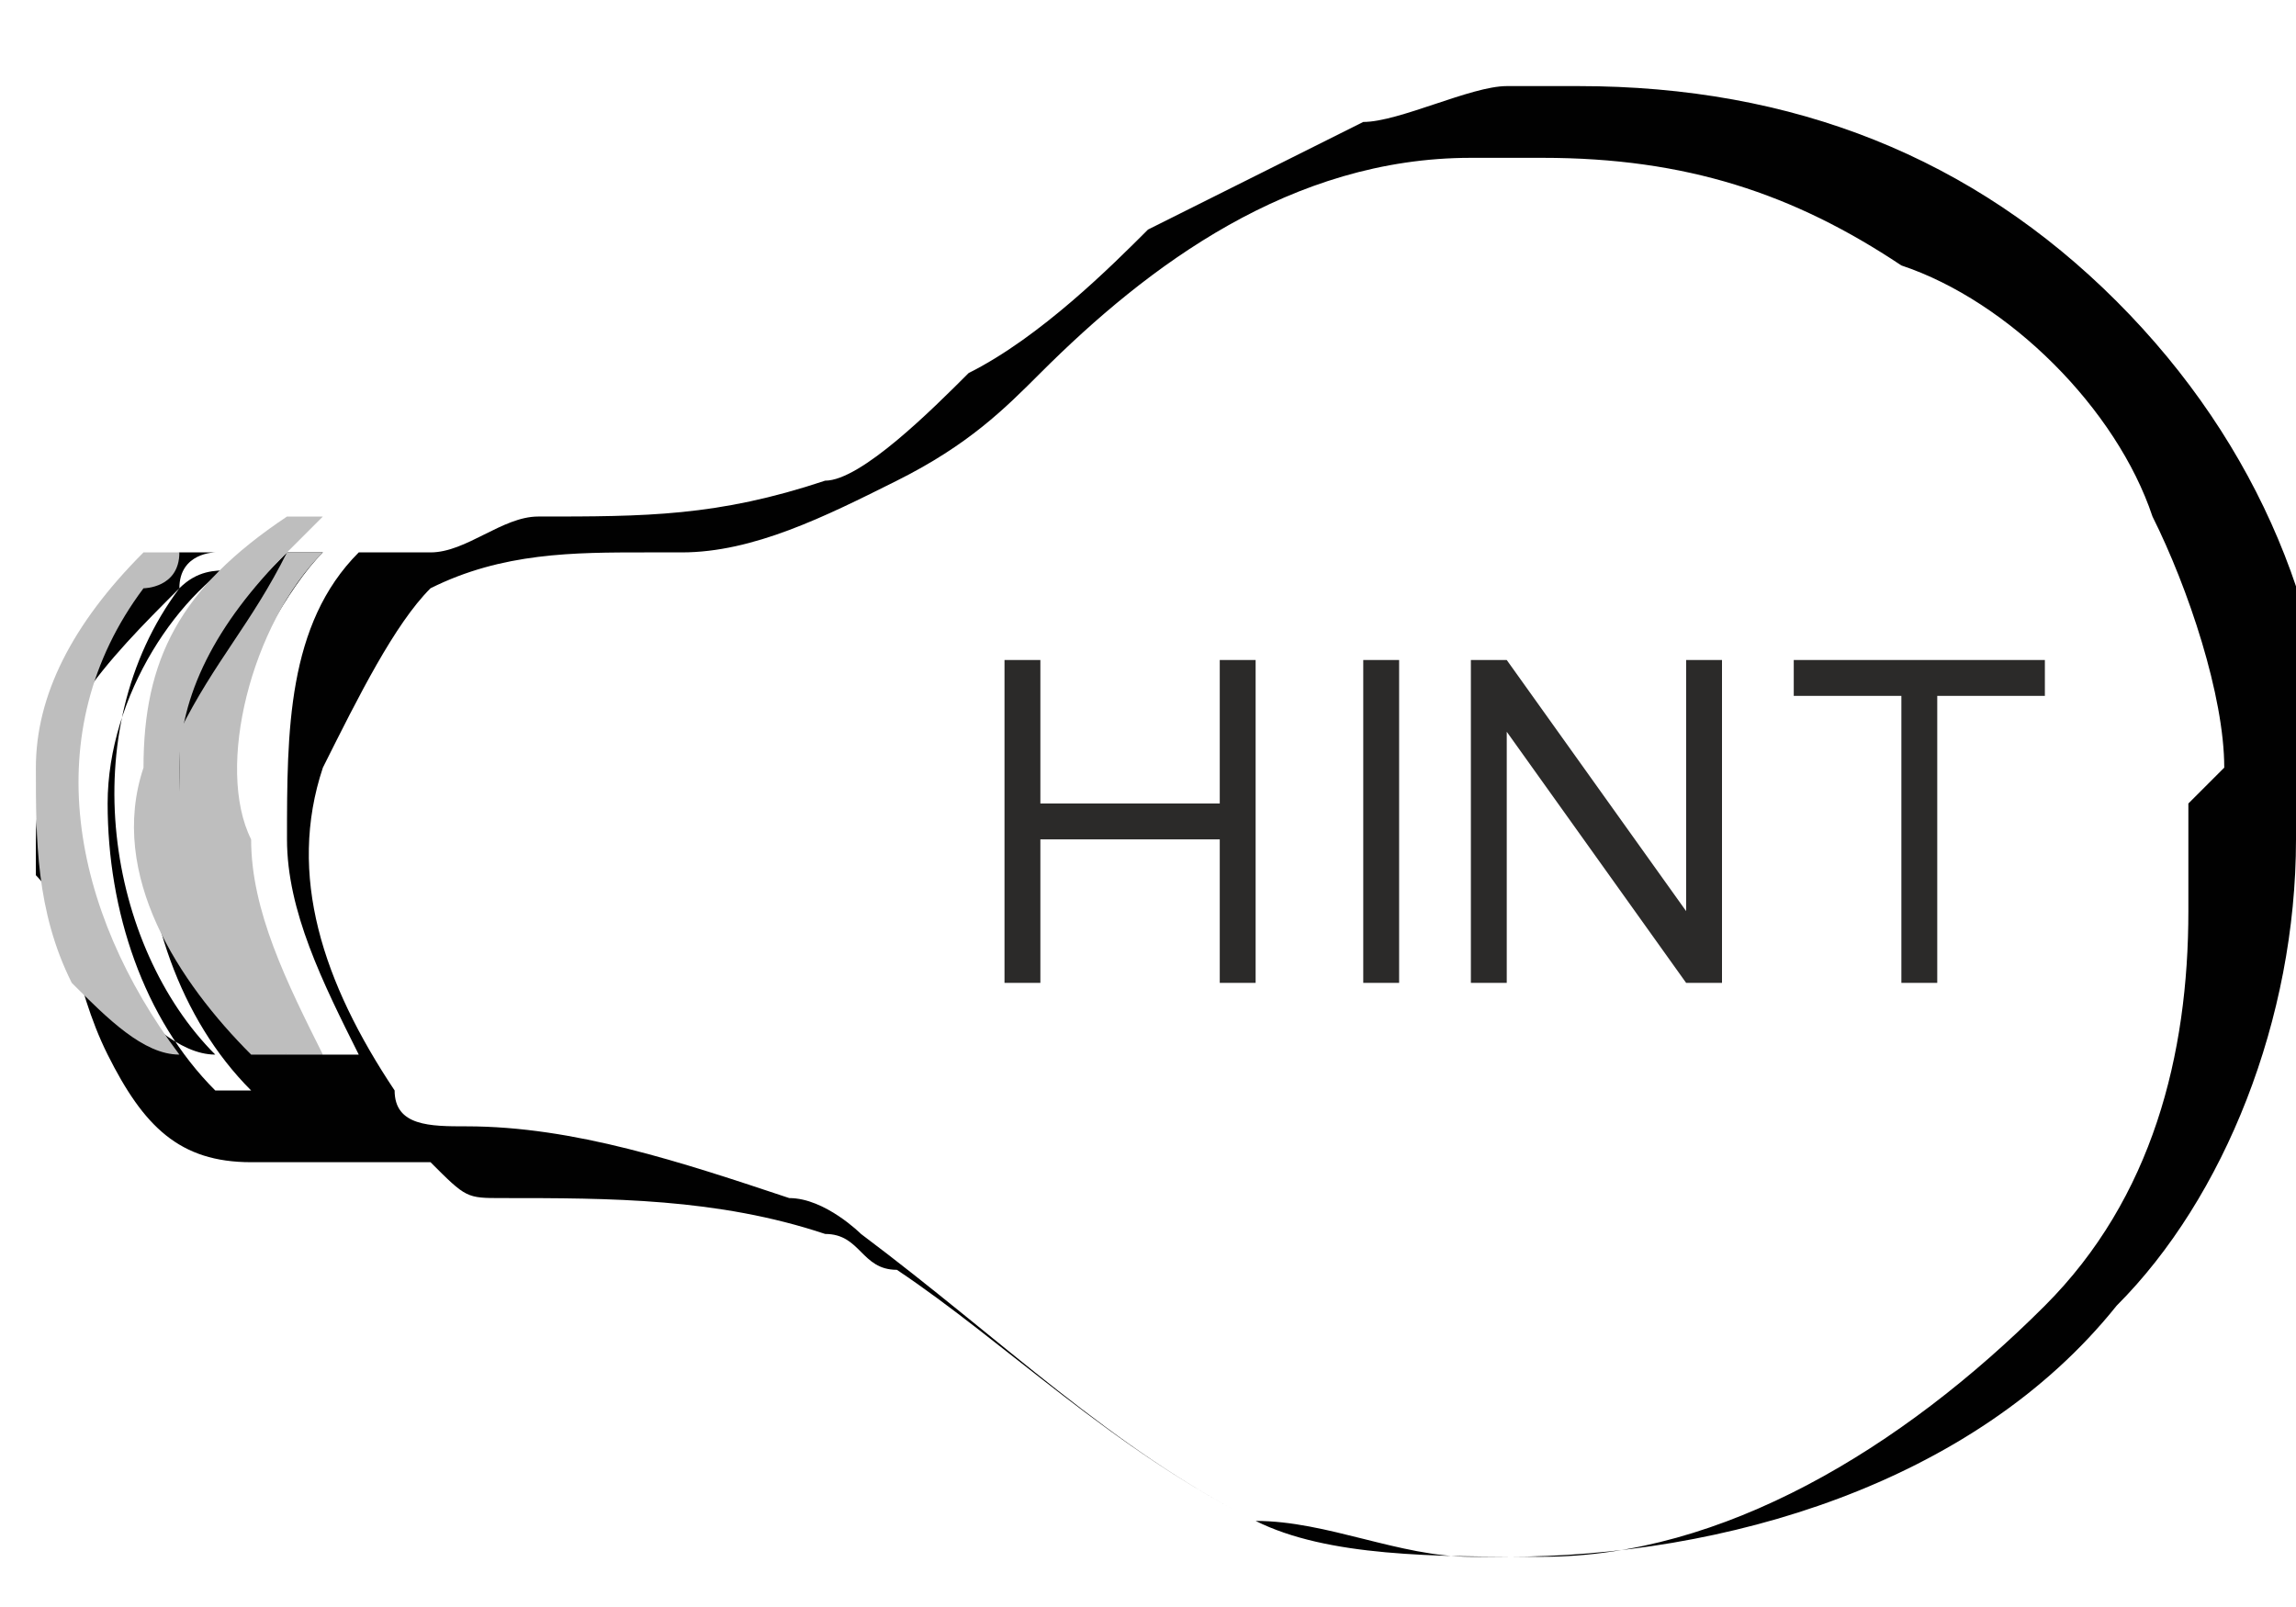 <?xml version="1.0" encoding="UTF-8"?>
<!DOCTYPE svg PUBLIC "-//W3C//DTD SVG 1.1//EN" "http://www.w3.org/Graphics/SVG/1.1/DTD/svg11.dtd">
<!-- Creator: CorelDRAW 2017 -->
<svg xmlns="http://www.w3.org/2000/svg" xml:space="preserve" width="100px" height="70px" version="1.1" style="shape-rendering:geometricPrecision; text-rendering:geometricPrecision; image-rendering:optimizeQuality; fill-rule:evenodd; clip-rule:evenodd"
viewBox="0 0 64 42"
 xmlns:xlink="http://www.w3.org/1999/xlink">
 <defs>
  <style type="text/css">
   <![CDATA[
    .fil2 {fill:#2B2A29;fill-rule:nonzero}
    .fil0 {fill:#010101;fill-rule:nonzero}
    .fil1 {fill:#BEBEBE;fill-rule:nonzero}
   ]]>
  </style>
 </defs>
 <g id="Layer_x0020_1">
  <path class="fil0" d="M64 21l0 1c0,5 -2,10 -5,13 -4,5 -11,7 -17,7l-1 0c-2,0 -4,-1 -6,-1 -4,-2 -7,-5 -10,-7 -1,0 -1,-1 -2,-1 -3,-1 -6,-1 -9,-1 -1,0 -1,0 -2,-1 -2,0 -4,0 -5,0 -2,0 -3,-1 -4,-3 -1,-2 -1,-4 -2,-5l0 -1c0,-3 2,-5 4,-7 1,-1 2,0 2,-1 1,0 1,0 2,0 1,0 2,0 3,0 1,0 2,-1 3,-1 3,0 5,0 8,-1 1,0 3,-2 4,-3 2,-1 4,-3 5,-4 2,-1 4,-2 6,-3 1,0 3,-1 4,-1l2 0c6,0 11,2 15,6 4,4 6,9 6,14zm-2 -1l0 0c0,-2 -1,-5 -2,-7 -1,-3 -4,-6 -7,-7 -3,-2 -6,-3 -10,-3 -1,0 -2,0 -2,0 -5,0 -9,3 -12,6 -1,1 -2,2 -4,3 -2,1 -4,2 -6,2 0,0 -1,0 -1,0 -2,0 -4,0 -6,1 -1,1 -2,3 -3,5 -1,3 0,6 2,9 0,1 1,1 2,1 0,0 0,0 0,0 3,0 6,1 9,2 1,0 2,1 2,1 4,3 7,6 11,8 2,1 5,1 8,1 5,0 10,-3 14,-7 3,-3 4,-7 4,-11 0,-1 0,-2 0,-3zm-52 -6l0 0c0,0 0,0 -1,0 -1,1 -2,3 -3,5 0,1 0,3 0,4 0,2 1,4 3,5 0,0 1,0 1,0 -1,-2 -2,-4 -2,-6 0,-3 0,-6 2,-8zm-2 0l0 0c0,0 -1,0 -1,0 -2,1 -4,4 -4,7 0,3 1,6 3,8 0,0 1,0 1,0 -2,-2 -3,-5 -3,-8 0,-2 1,-5 3,-6zm-2 0l0 0c0,0 -1,0 -1,0 -2,1 -3,4 -3,6 0,2 0,4 1,6 1,1 2,2 3,2 -3,-3 -4,-9 -1,-13 0,-1 1,-1 1,-1z"/>
  <path class="fil1" d="M62 19c0,1 0,2 0,3 0,-1 0,-2 0,-3z"/>
  <path class="fil1" d="M41 2c1,0 2,0 2,0 -1,0 -2,0 -2,0z"/>
  <path class="fil1" d="M19 13c0,0 -1,0 -1,0 0,0 1,0 1,0z"/>
  <path class="fil1" d="M13 28c0,0 0,0 0,0 0,0 0,0 0,0z"/>
  <path class="fil1" d="M9 14c-2,2 -3,6 -2,8 0,2 1,4 2,6 0,0 -1,0 -1,0 -2,-1 -2,-3 -3,-5 0,-1 0,-3 0,-4 1,-2 2,-3 3,-5 0,0 0,0 1,0z"/>
  <path class="fil1" d="M8 14c-2,2 -3,4 -3,6 0,3 1,6 3,8 0,0 -1,0 -1,0 -2,-2 -4,-5 -3,-8 0,-3 1,-5 4,-7 0,0 1,0 1,0z"/>
  <path class="fil1" d="M5 14c0,1 -1,1 -1,1 -3,4 -2,9 1,13 -1,0 -2,-1 -3,-2 -1,-2 -1,-4 -1,-6 0,-2 1,-4 3,-6 0,0 1,0 1,0z"/>
  <path class="fil2" d="M28 26l0 -9 1 0 0 4 5 0 0 -4 1 0 0 9 -1 0 0 -4 -5 0 0 4 -1 0zm10 0l0 -9 1 0 0 9 -1 0zm3 0l0 -9 1 0 5 7 0 -7 1 0 0 9 -1 0 -5 -7 0 7 -1 0zm12 0l0 -8 -3 0 0 -1 7 0 0 1 -3 0 0 8 -1 0z"/>
 </g>
</svg>
